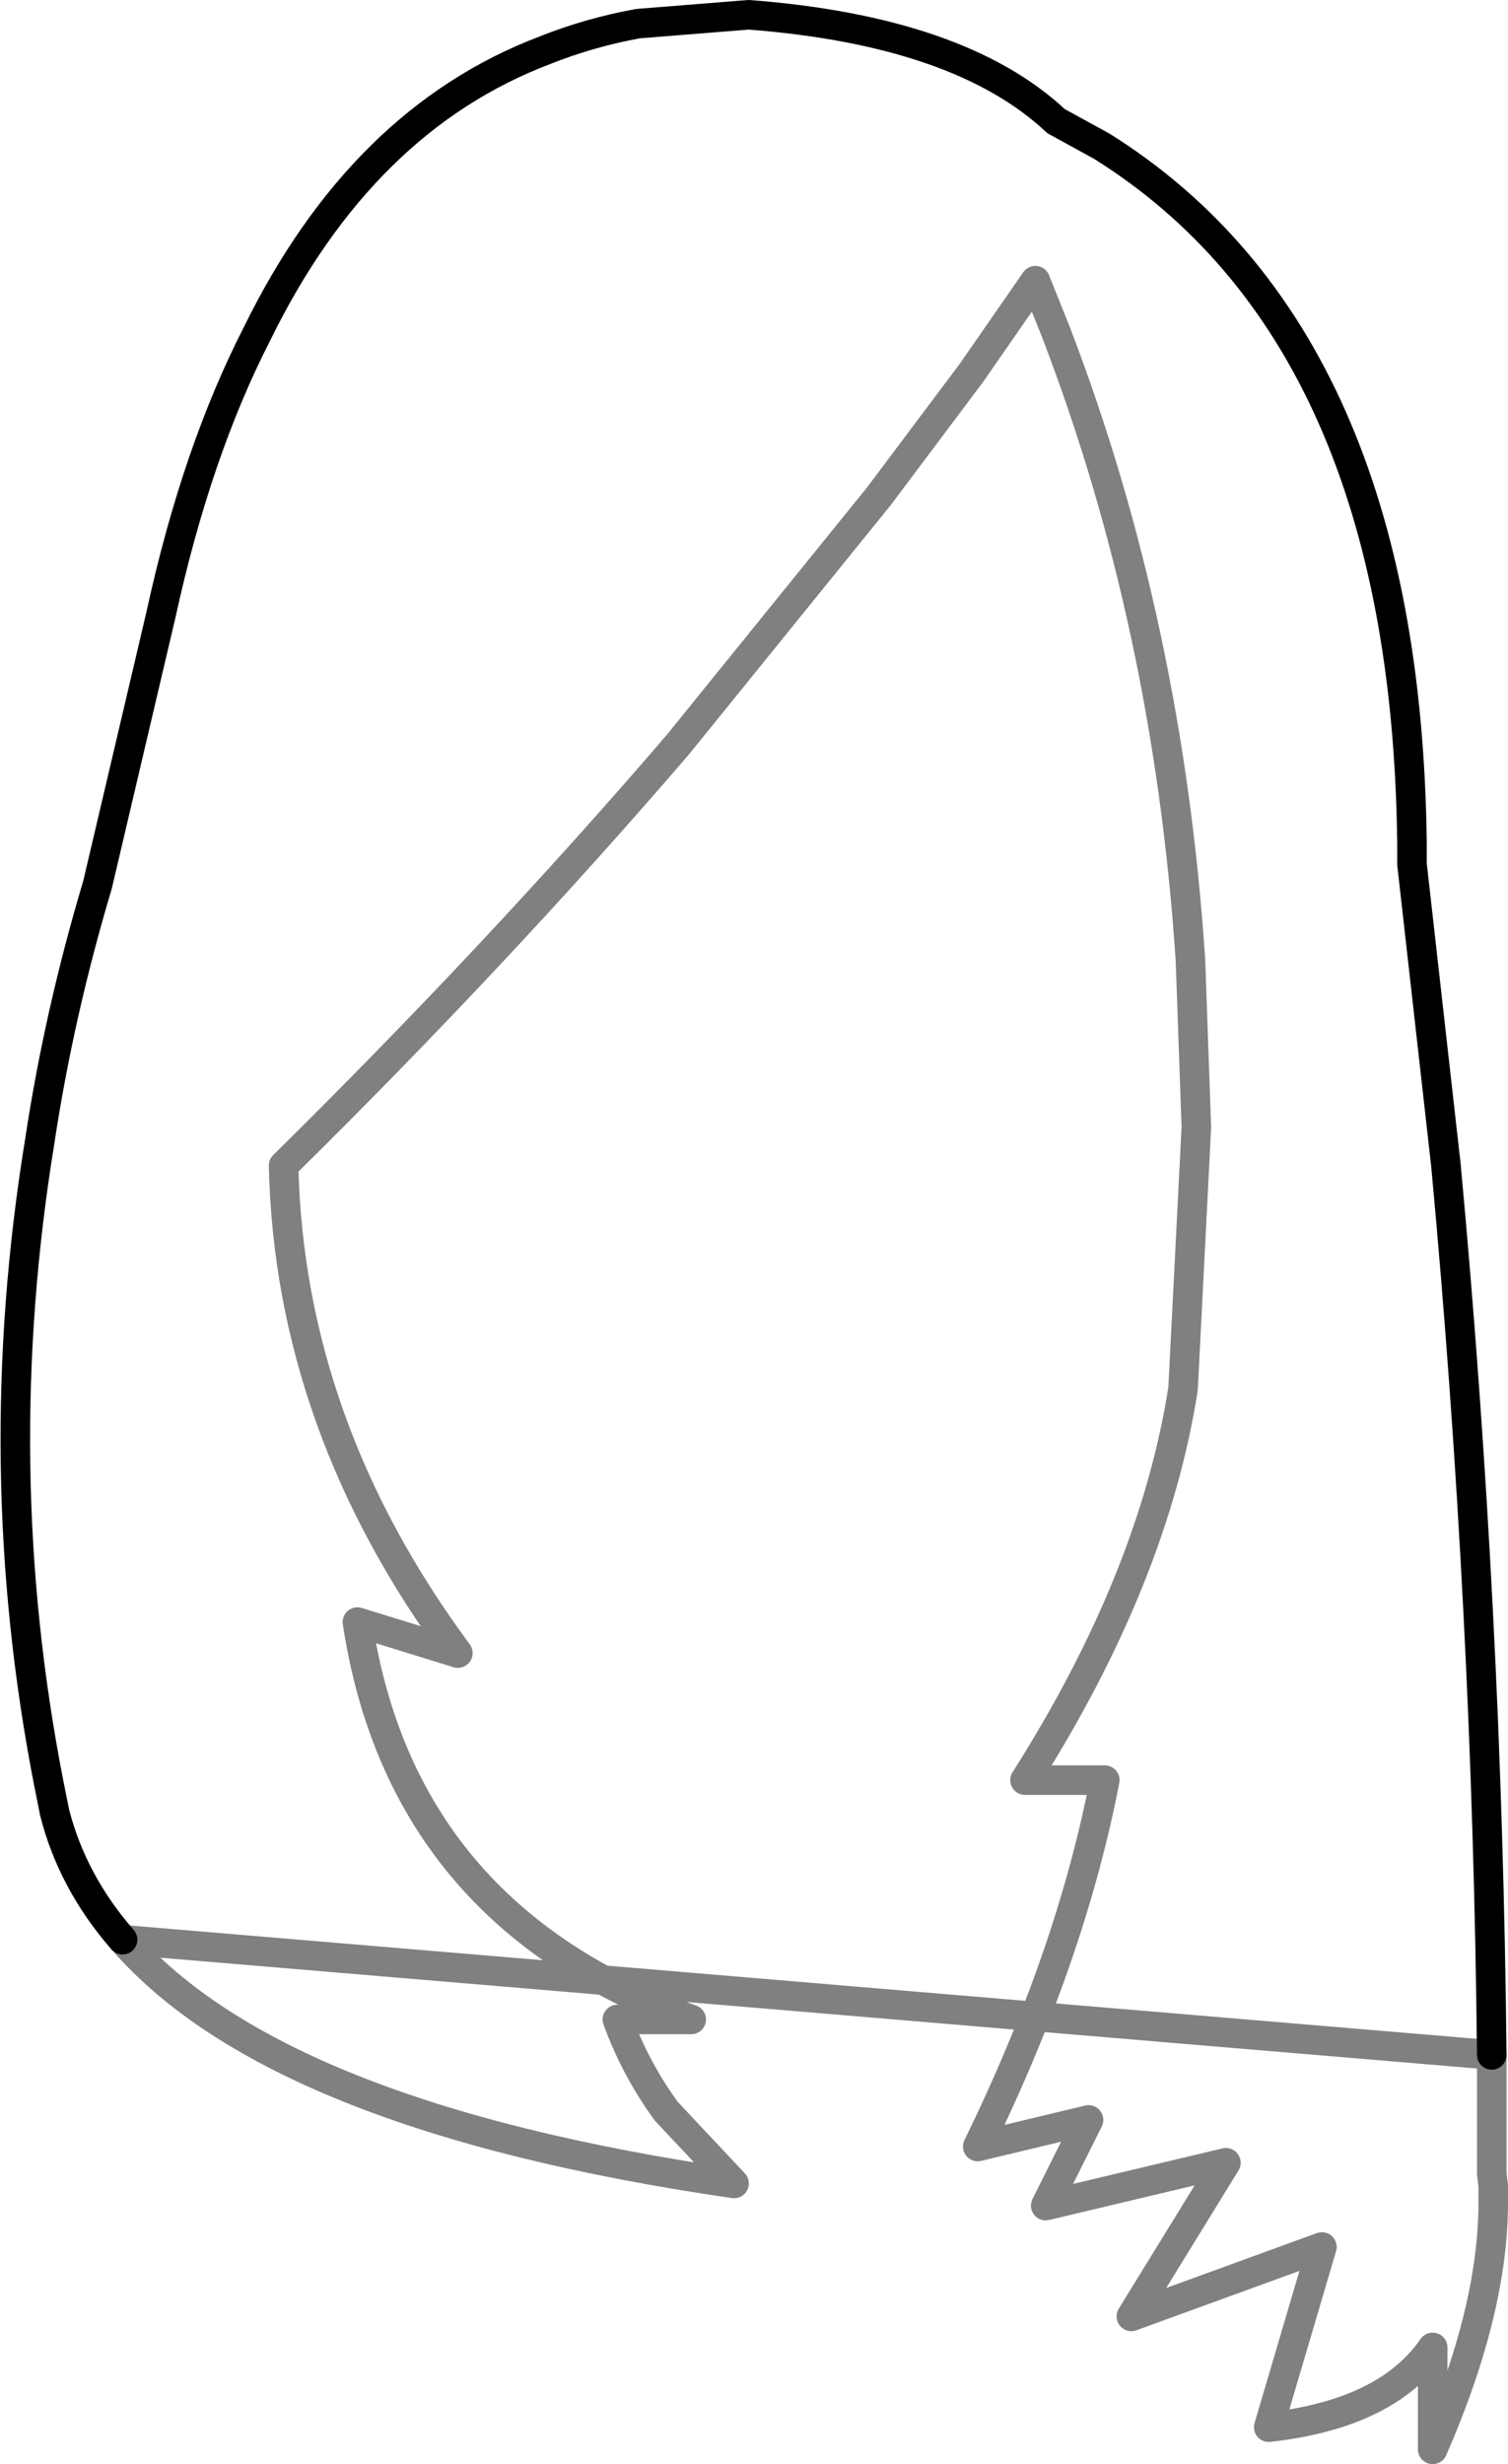 <?xml version="1.0" encoding="UTF-8" standalone="no"?>
<svg xmlns:xlink="http://www.w3.org/1999/xlink" height="83.4px" width="51.05px" xmlns="http://www.w3.org/2000/svg">
  <g transform="matrix(1.0, 0.0, 0.0, 1.0, -374.0, -154.45)">
    <path d="M424.5 224.0 Q424.35 208.95 422.95 193.9 L421.8 183.7 421.8 183.0 Q421.6 165.85 411.3 159.4 L409.75 158.55 Q406.5 155.5 399.35 154.95 L395.6 155.25 Q393.95 155.55 392.45 156.15 386.25 158.5 382.7 165.75 380.65 169.75 379.45 175.25 L377.3 184.4 Q376.0 188.75 375.35 193.05 373.55 204.05 375.65 214.8 L375.85 215.8 Q376.45 218.15 378.15 220.1" fill="none" stroke="#000000" stroke-linecap="round" stroke-linejoin="round" stroke-width="1.0"/>
    <path d="M378.15 220.1 Q383.35 226.1 398.85 228.35 L396.55 225.9 Q395.5 224.45 394.9 222.8 L397.4 222.8 Q387.6 219.25 386.1 209.35 L389.5 210.4 Q383.8 202.7 383.6 193.9 390.85 186.75 396.95 179.65 L403.75 171.25 406.9 167.05 409.05 163.95 409.75 165.7 Q413.55 175.6 414.3 186.95 L414.5 192.6 414.05 201.45 Q413.05 207.85 408.7 214.7 L411.4 214.7 Q410.25 220.65 407.1 227.1 L410.85 226.2 409.4 229.1 415.5 227.65 412.3 232.85 418.75 230.5 416.95 236.6 Q420.95 236.15 422.5 233.9 L422.5 237.35 Q424.55 232.65 424.55 229.0 L424.55 228.7 424.55 228.45 424.5 228.0 424.5 224.0 Z" fill="none" stroke="#000000" stroke-linecap="round" stroke-linejoin="round" stroke-opacity="0.498" stroke-width="1.0"/>
  </g>
</svg>
